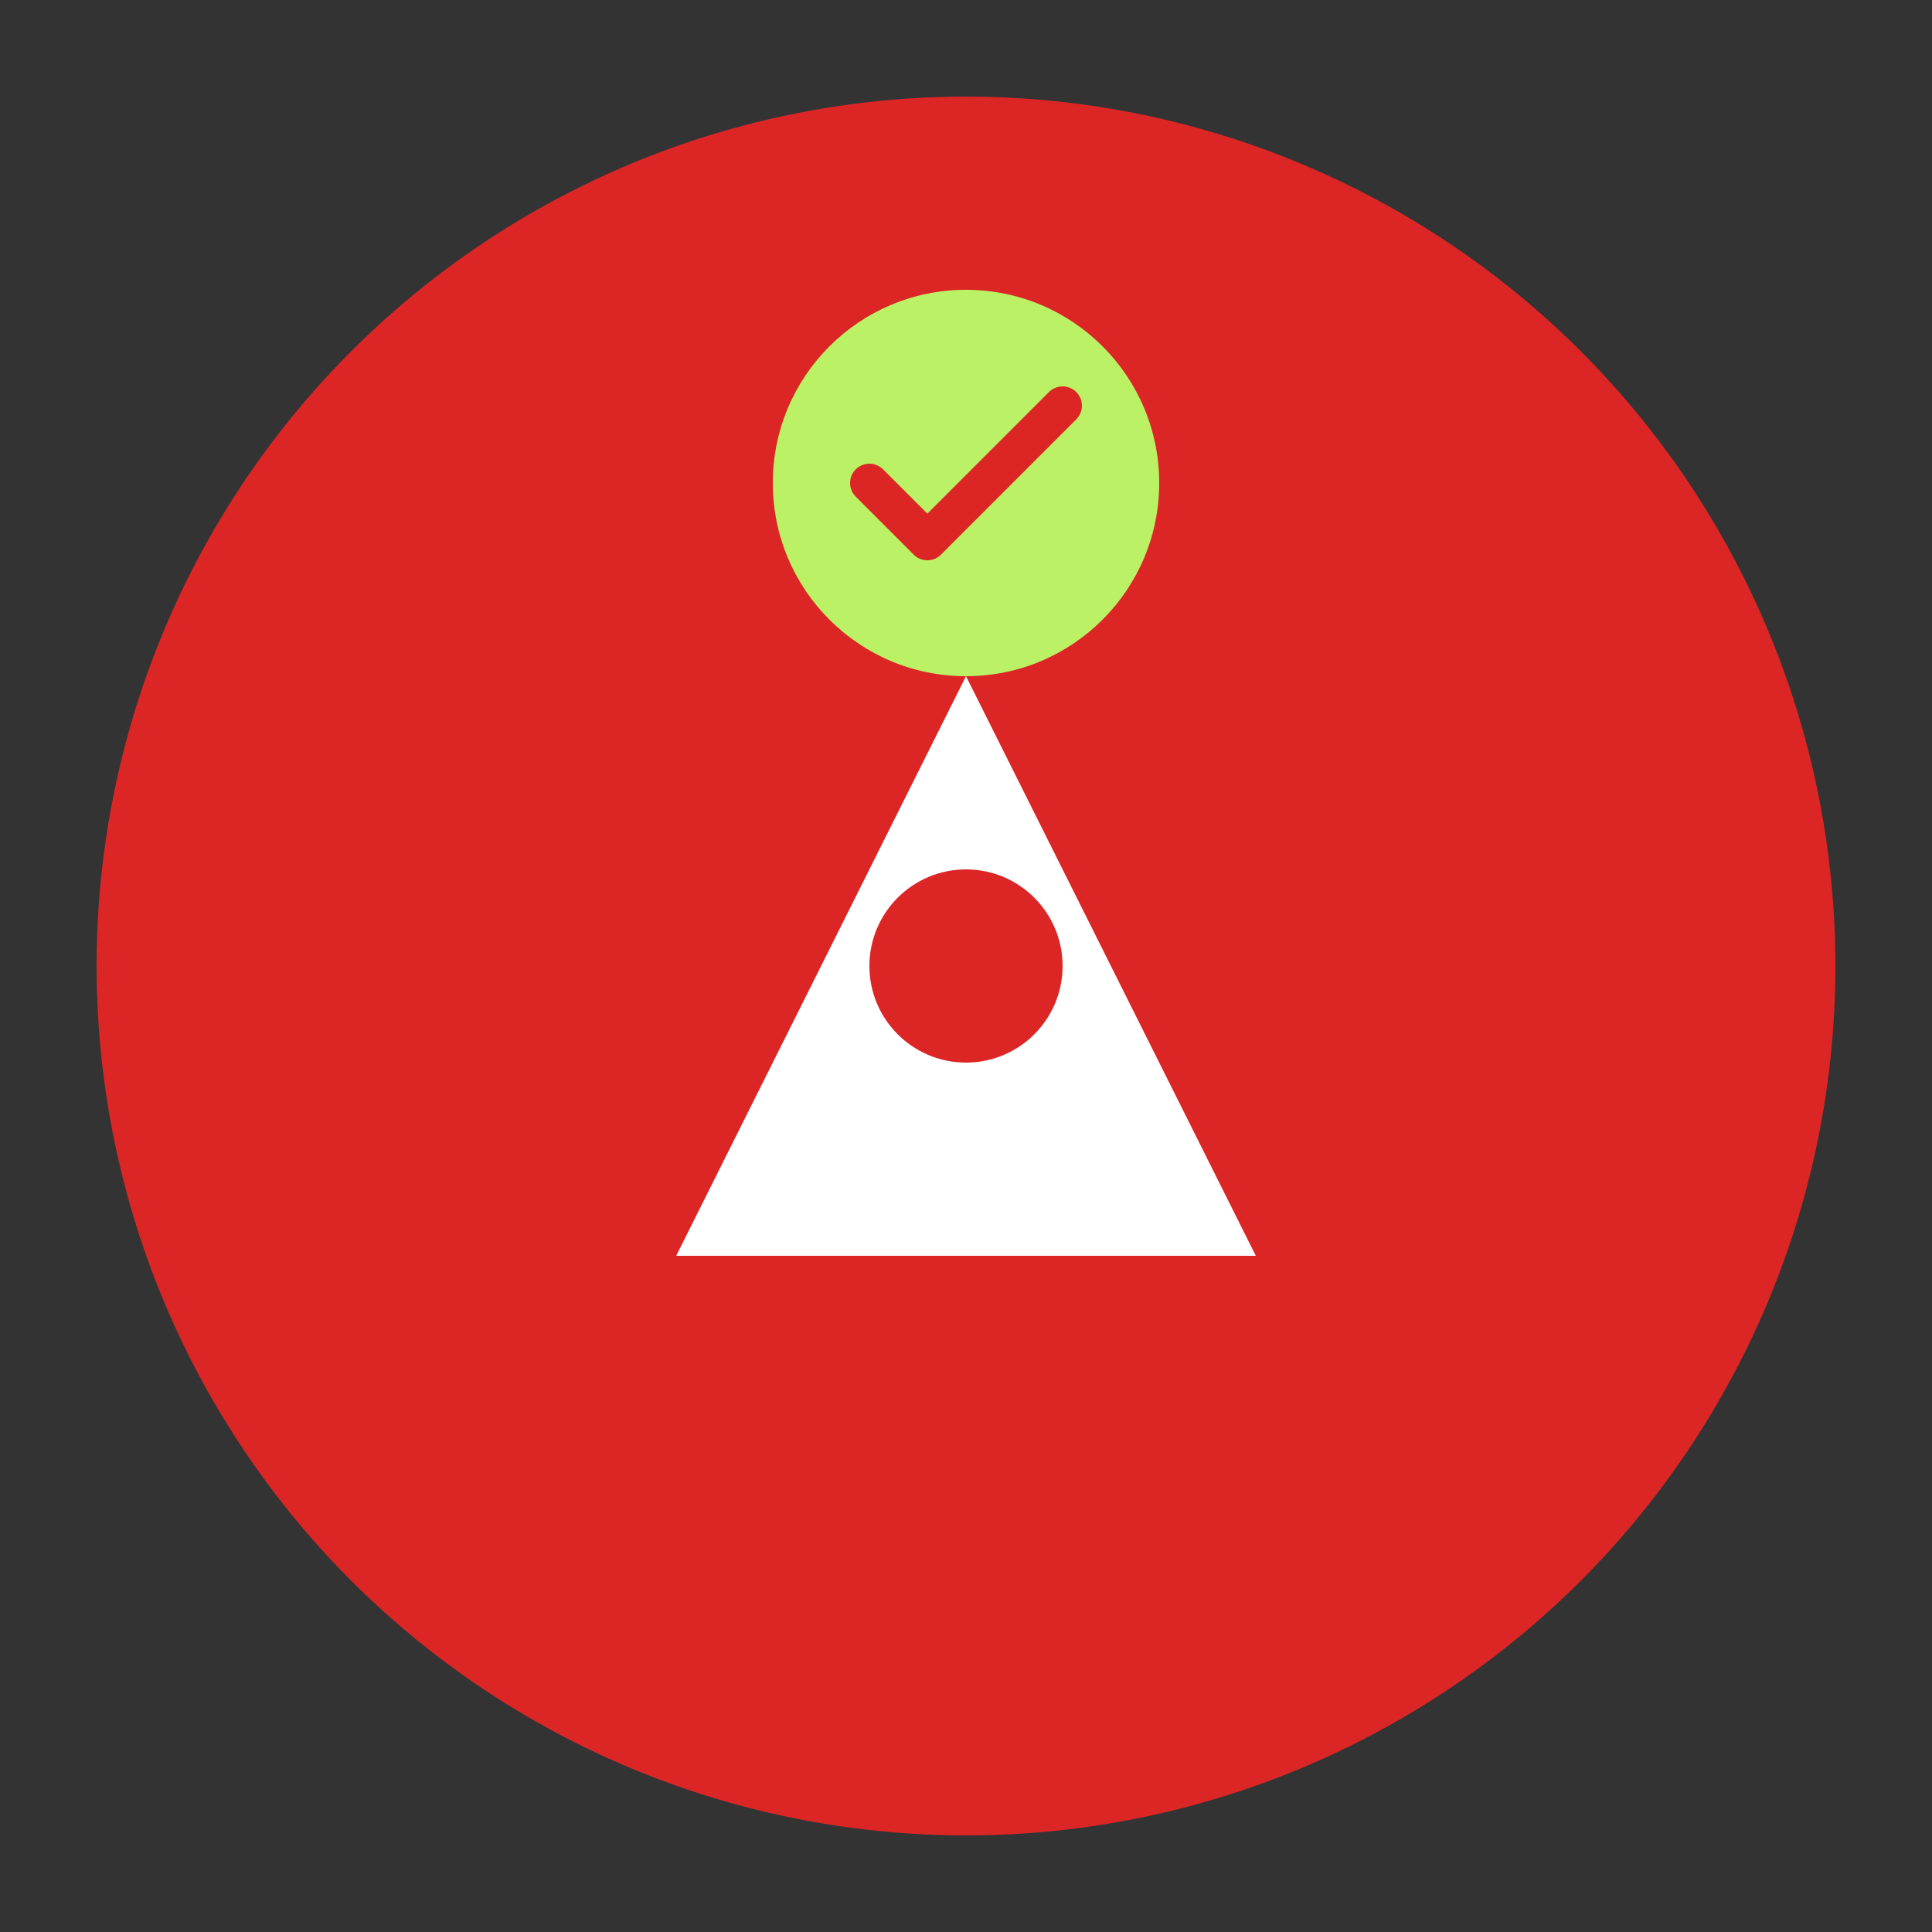 <svg width="100" height="100" viewBox="0 0 100 100" fill="none" xmlns="http://www.w3.org/2000/svg">
  <rect x="0" y="0" width="100" height="100" fill="#333333" stroke="none"/>
  <circle cx="50" cy="50" r="45" fill="#dc2626"/>
  <path d="M35 65L50 35L65 65H35Z" fill="white"/>
  <circle cx="50" cy="50" r="5" fill="#dc2626"/>
  <circle cx="50" cy="25" r="10" fill="#bbf164"/>
  <path d="M45 25L48 28L55 21" stroke="#dc2626" stroke-width="2" stroke-linecap="round" stroke-linejoin="round"/>
</svg>

